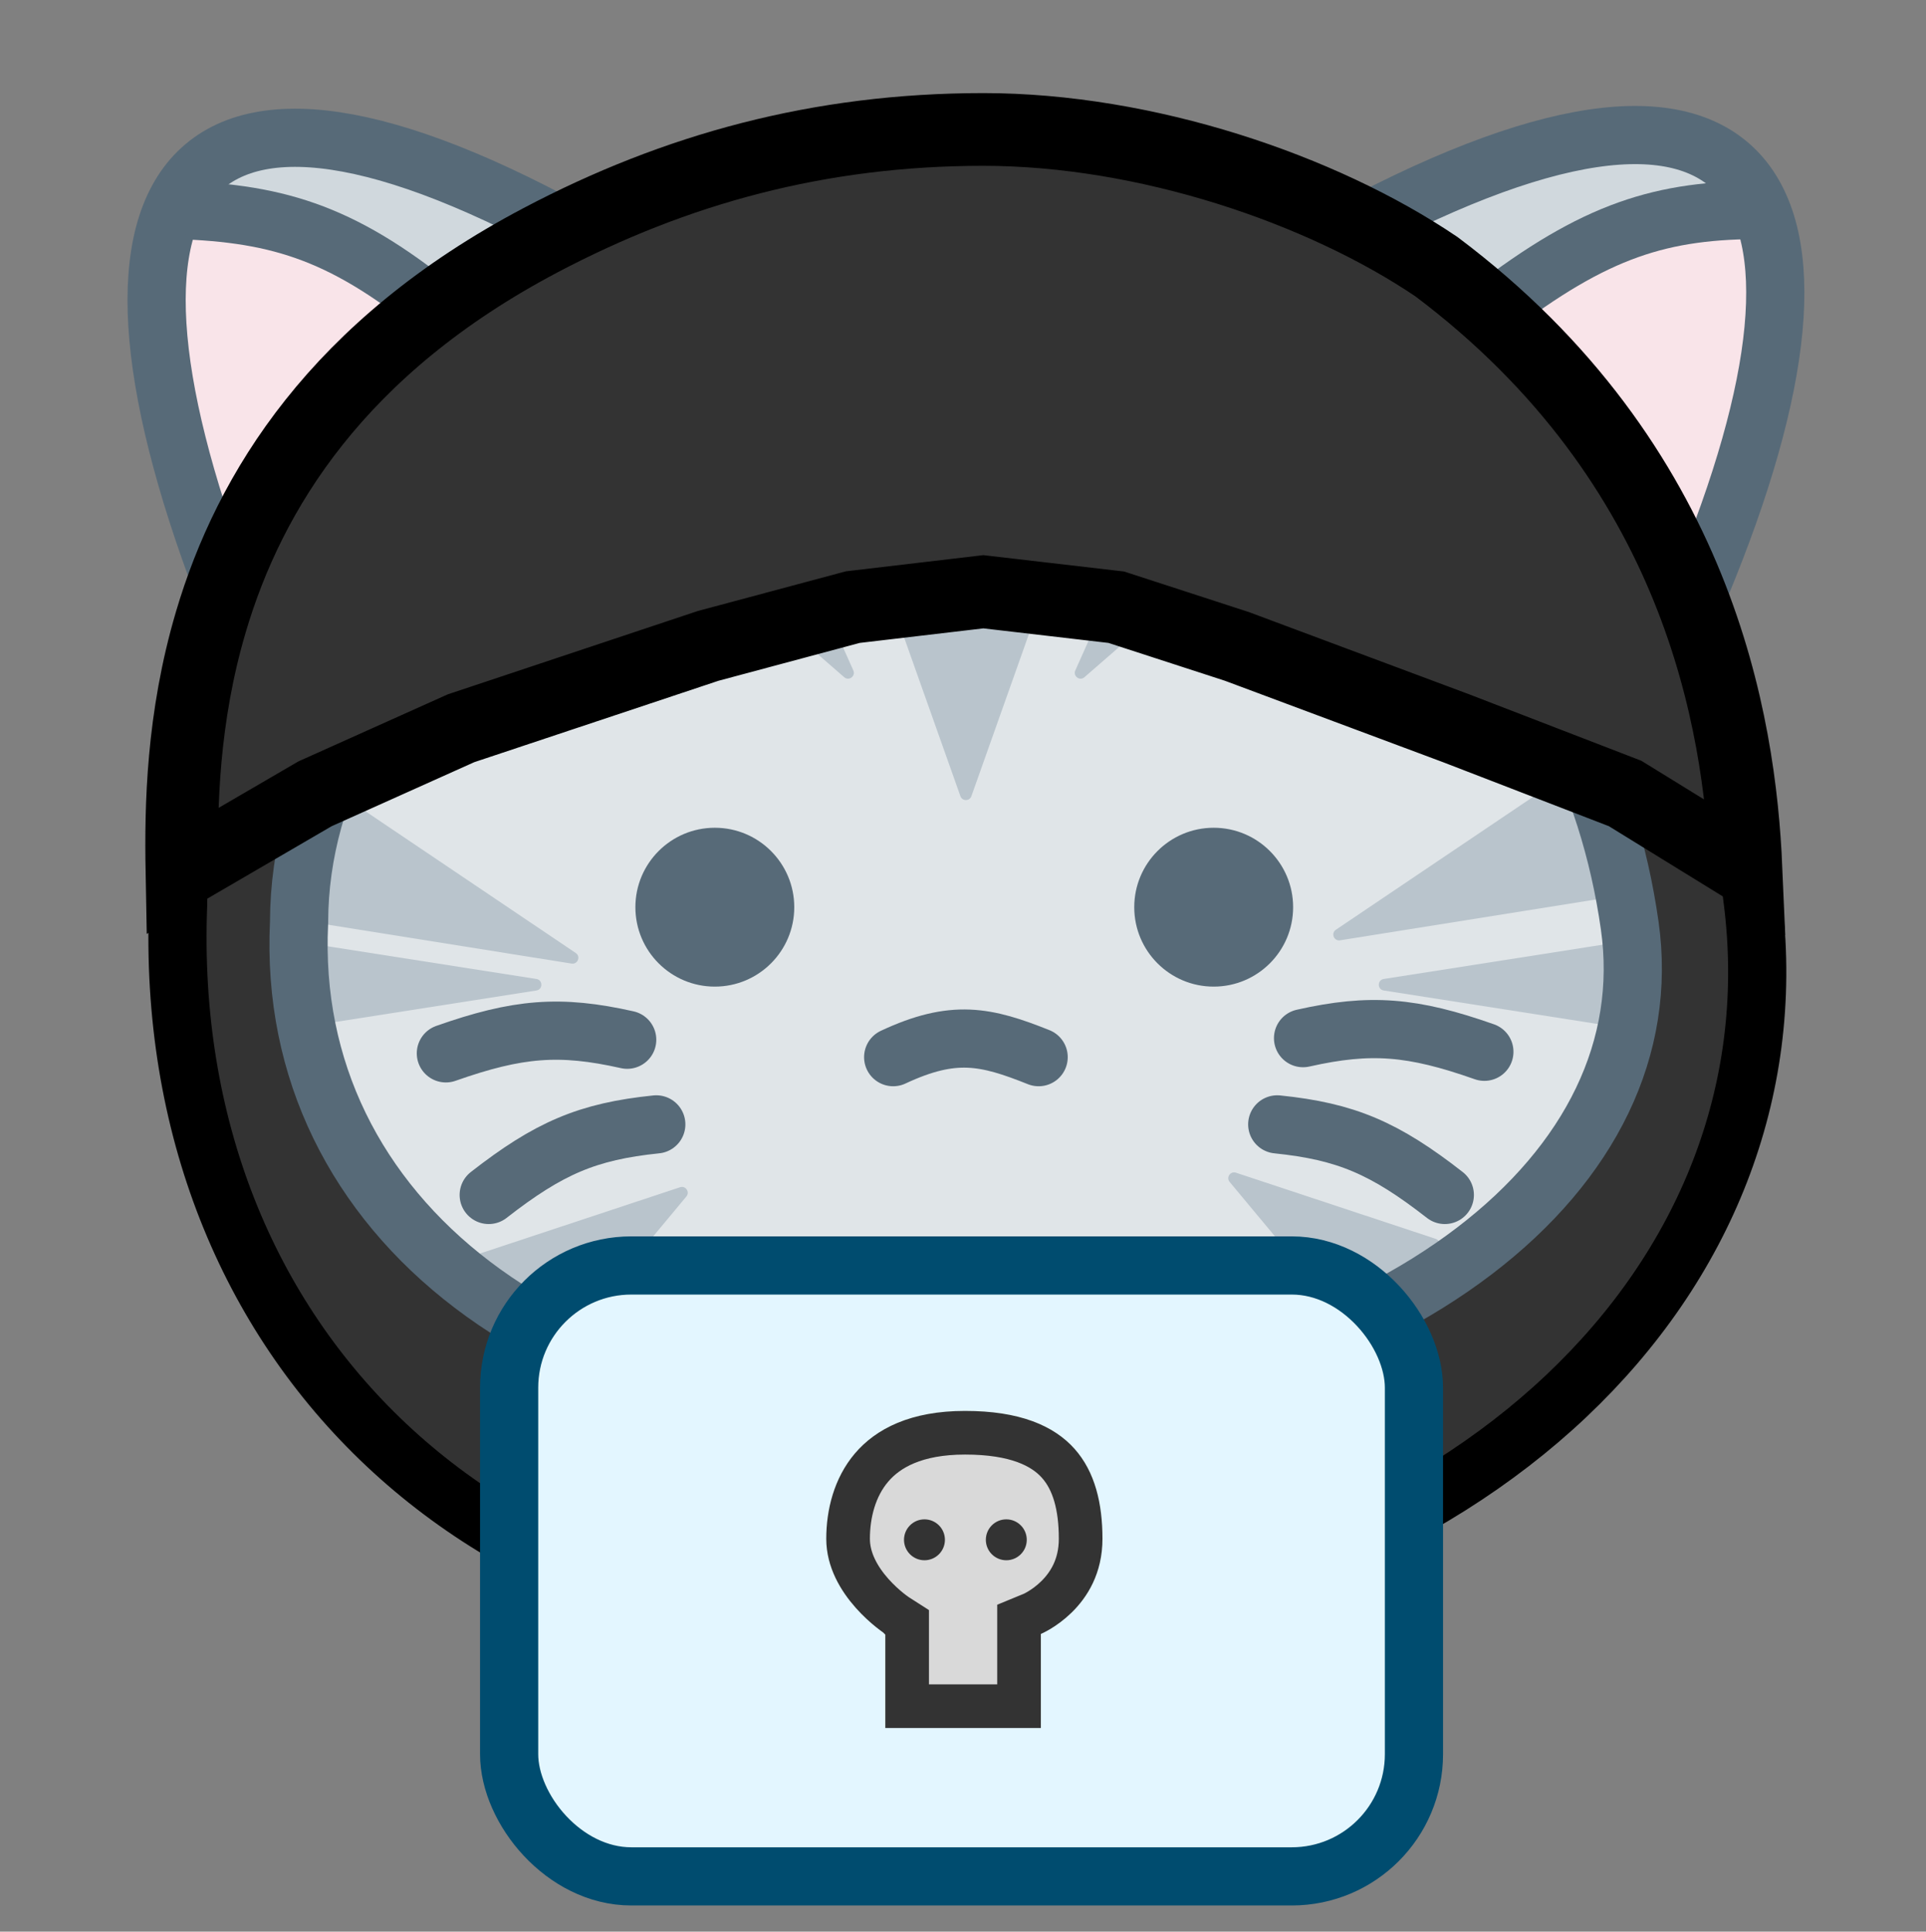 <svg width="662" height="664" viewBox="0 0 662 664" fill="none" xmlns="http://www.w3.org/2000/svg">
<rect x="0" y="0" width="662" height="664" fill="#808080" stroke="none"/>
<path d="M61.217 311.175L61.224 310.994L61.225 310.812C61.573 167.978 189.441 46 331.932 46C412.522 46 475.591 74.837 520.767 122.047C566.096 169.417 593.987 235.915 602.704 311.927C617.229 438.589 507.14 549.936 331.287 561.301C249.302 566.6 180.416 541.471 132.825 496.713C85.249 451.968 58.281 386.984 61.217 311.175Z" fill="#333333" stroke="black" stroke-width="20"/>
<path d="M568.261 327.305C565.531 436.519 442.944 492.219 315.975 492.219C170.174 488.942 97 417.676 97 319.66C97 221.644 200.754 131.81 336.726 135.087C463.694 135.087 554.609 214.814 568.261 327.305Z" fill="#E0E5E8"/>
<path d="M197.904 327.598C199.68 328.795 198.586 331.569 196.471 331.231L105.962 316.781C104.928 316.616 104.202 315.628 104.284 314.585C107.504 273.965 98.893 300.779 116.856 275.407C117.488 274.513 118.743 274.245 119.651 274.858L197.904 327.598Z" fill="#B9C4CC"/>
<path d="M184.386 336.524C186.64 336.877 186.64 340.123 184.386 340.476L102.56 353.294C101.346 353.484 100.25 352.546 100.25 351.318V325.682C100.25 324.454 101.346 323.516 102.56 323.706L184.386 336.524Z" fill="#B9C4CC"/>
<path d="M235.921 411.286C237.208 409.74 235.665 407.475 233.755 408.108L165.063 430.864C163.923 431.242 163.392 432.577 163.9 433.665C180.133 468.465 164.142 446.137 187.386 466.3C188.238 467.039 189.562 466.967 190.284 466.101L235.921 411.286Z" fill="#B9C4CC"/>
<path d="M422.65 406.286C421.363 404.74 422.907 402.475 424.816 403.108L493.509 425.864C494.649 426.242 495.179 427.577 494.672 428.665C478.439 463.465 494.429 441.137 471.185 461.3C470.333 462.039 469.009 461.967 468.288 461.101L422.65 406.286Z" fill="#B9C4CC"/>
<path d="M475.614 336.524C473.36 336.877 473.36 340.123 475.614 340.476L557.44 353.294C558.654 353.484 559.75 352.546 559.75 351.318V325.682C559.75 324.454 558.654 323.516 557.44 323.706L475.614 336.524Z" fill="#B9C4CC"/>
<path d="M459.166 319.598C457.39 320.795 458.484 323.569 460.599 323.231L551.108 308.781C552.142 308.616 552.869 307.628 552.786 306.585C549.566 265.965 558.177 292.779 540.214 267.407C539.582 266.513 538.327 266.245 537.419 266.858L459.166 319.598Z" fill="#B9C4CC"/>
<path d="M372.739 232.791C371.123 234.197 368.727 232.422 369.601 230.466L406.984 146.782C407.411 145.826 408.553 145.38 409.539 145.73C447.942 159.353 424.27 144.096 444.129 168.013C444.828 168.855 444.762 170.136 443.936 170.855L372.739 232.791Z" fill="#B9C4CC"/>
<path d="M330.115 273.687C330.745 275.462 333.255 275.462 333.885 273.687L378.685 147.419C379.146 146.117 378.181 144.75 376.8 144.75H287.2C285.819 144.75 284.854 146.117 285.315 147.419L330.115 273.687Z" fill="#B9C4CC"/>
<path d="M290.167 232.791C291.783 234.197 294.179 232.422 293.306 230.466L255.922 146.782C255.495 145.826 254.353 145.38 253.367 145.73C214.964 159.353 238.636 144.096 218.778 168.013C218.078 168.855 218.144 170.136 218.971 170.855L290.167 232.791Z" fill="#B9C4CC"/>
<path d="M58.338 64.994L83.458 68.817L108.577 78.646L130.966 91.752L151.171 106.496L110.761 141.444L77.451 192.229L68.168 163.287L58.338 128.339L53.424 93.936L58.338 64.994Z" fill="#F9E4E9"/>
<path d="M607.251 67.192L582.132 71.014L557.012 80.844L534.623 93.95L514.418 108.693L554.828 143.642L588.138 194.427L597.422 165.485L607.251 130.536L612.166 96.134L607.251 67.192Z" fill="#F9E4E9"/>
<path d="M58.338 61.172C64.157 52.414 58.338 61.172 64.157 52.414C70.614 45.303 79.625 43.419 90.396 40.863C101.167 38.307 115.406 43.724 127.959 46.324C140.511 48.924 179.559 80.468 205.501 82.468L152.264 101.673C146.005 97.743 129.328 88.11 120.591 82.468C112.399 78.646 104.754 74.823 104.754 74.823C104.754 74.823 104.208 74.823 90.396 72.093C69.806 66.632 90.396 72.093 69.806 66.632L58.338 61.172Z" fill="#D0D8DD"/>
<path d="M608.9 63.622C597.432 54.864 603.251 65.471 597.432 56.713C586.581 53.647 587.612 47.802 576.841 45.245C566.07 42.689 552.359 45.922 539.807 48.522C527.255 51.122 482.384 74.688 471.002 81.832L514.973 104.123C521.233 100.194 537.91 90.56 546.647 84.918C554.838 81.096 562.483 77.273 562.483 77.273C562.483 77.273 563.029 77.273 576.841 74.543C597.432 69.082 576.841 74.543 597.432 69.082L608.9 63.622Z" fill="#D0D8DD"/>
<path d="M76.795 201.961C22.386 58.781 63.892 2.464 209.306 87.05" stroke="#576A78" stroke-width="20"/>
<path d="M584.534 201.571C641.932 63.305 604.559 1.384 457.244 82.844" stroke="#576A78" stroke-width="20"/>
<path d="M512.349 106.729C548.435 79.045 571 72.001 606.365 72.182" stroke="#576A78" stroke-width="20"/>
<path d="M156.231 111.364C121.529 81.963 99.333 73.833 64 72.299" stroke="#576A78" stroke-width="20"/>
<path d="M447.88 356.859C471.057 351.645 485.444 352.821 510.204 361.543" stroke="#576A78" stroke-width="20" stroke-linecap="round"/>
<path d="M215.579 357.405C192.401 352.191 178.014 353.367 153.254 362.089" stroke="#576A78" stroke-width="20" stroke-linecap="round"/>
<path d="M225.577 386.502C201.945 388.93 188.679 394.62 167.979 410.764" stroke="#576A78" stroke-width="20" stroke-linecap="round"/>
<path d="M439.009 386.502C462.642 388.93 475.908 394.62 496.608 410.764" stroke="#576A78" stroke-width="20" stroke-linecap="round"/>
<circle cx="245.699" cy="311.843" r="27.304" fill="#576A78"/>
<circle cx="417.166" cy="311.843" r="27.304" fill="#576A78"/>
<path d="M102.787 317.236L102.798 317.012L102.799 316.788C102.941 269.53 129.112 224.944 171.306 191.836C213.456 158.762 270.862 137.816 331.433 137.816C400.169 137.816 453.643 157.739 491.652 189.865C529.672 222.001 552.9 266.92 560.165 318.161C566.092 359.96 546.856 399.446 506.712 430.055C466.438 460.763 405.594 481.979 330.911 485.883C260.992 489.538 202.509 472.159 162.399 441.647C122.459 411.266 100.371 367.676 102.787 317.236Z" stroke="#576A78" stroke-width="20"/>
<path d="M307 363.395C327.774 353.673 338.873 356.154 357 363.395" stroke="#576A78" stroke-width="20" stroke-linecap="round"/>
<path d="M62.544 299.515C62.13 277.233 62.717 246.796 72.487 213.75C85.735 168.94 116.048 119.36 185.831 82.556C232.162 58.122 281.56 44.5 338 44.5C393.895 44.5 454.273 64.977 493.737 91.678C584.045 159.547 597.964 248.8 600.109 298.365L559.561 273.36L558.578 272.754L557.501 272.338L500.501 250.338L500.437 250.314L500.372 250.289L425.372 222.289L425.12 222.195L424.864 222.112L384.864 209.112L383.68 208.727L382.444 208.584L339.444 203.584L337.991 203.415L336.539 203.586L294.039 208.586L293.139 208.692L292.264 208.926L243.764 221.926L243.402 222.023L243.047 222.141L159.047 250.141L158.452 250.34L157.88 250.597L108.88 272.597L108.278 272.867L107.707 273.2L62.544 299.515Z" fill="#333333" stroke="black" stroke-width="25"/>
<rect x="175" y="435" width="311" height="210" rx="42" fill="#E3F6FF" stroke="#004C6F" stroke-width="20"/>
<path d="M350.261 561.663V586.5H311.797V561.663V557.56L308.362 555.36C308.362 555.361 308.362 555.36 308.361 555.36C308.36 555.359 308.357 555.357 308.355 555.356C308.354 555.355 308.355 555.356 308.353 555.355C308.338 555.345 308.305 555.323 308.256 555.29C308.156 555.223 307.99 555.109 307.766 554.95C307.317 554.632 306.643 554.136 305.819 553.474C304.159 552.143 301.949 550.189 299.756 547.721C295.257 542.656 291.5 536.197 291.5 528.963C291.5 520.288 293.809 511.229 299.577 504.457C305.149 497.916 314.807 492.5 331.703 492.5C349.059 492.5 358.468 497.123 363.712 502.988C369.099 509.013 371.435 517.825 371.435 528.963C371.435 538.481 367.316 544.824 363.104 548.944C360.964 551.037 358.811 552.534 357.208 553.497C356.412 553.974 355.77 554.31 355.356 554.514C355.15 554.616 355.002 554.684 354.924 554.719C354.898 554.73 354.88 554.738 354.869 554.743L350.261 556.641V561.663Z" fill="#D9D9D9" stroke="#333333" stroke-width="15"/>
<circle cx="317.755" cy="529.303" r="7.032" fill="#333333"/>
<circle cx="345.884" cy="529.303" r="7.032" fill="#333333"/>
</svg>

